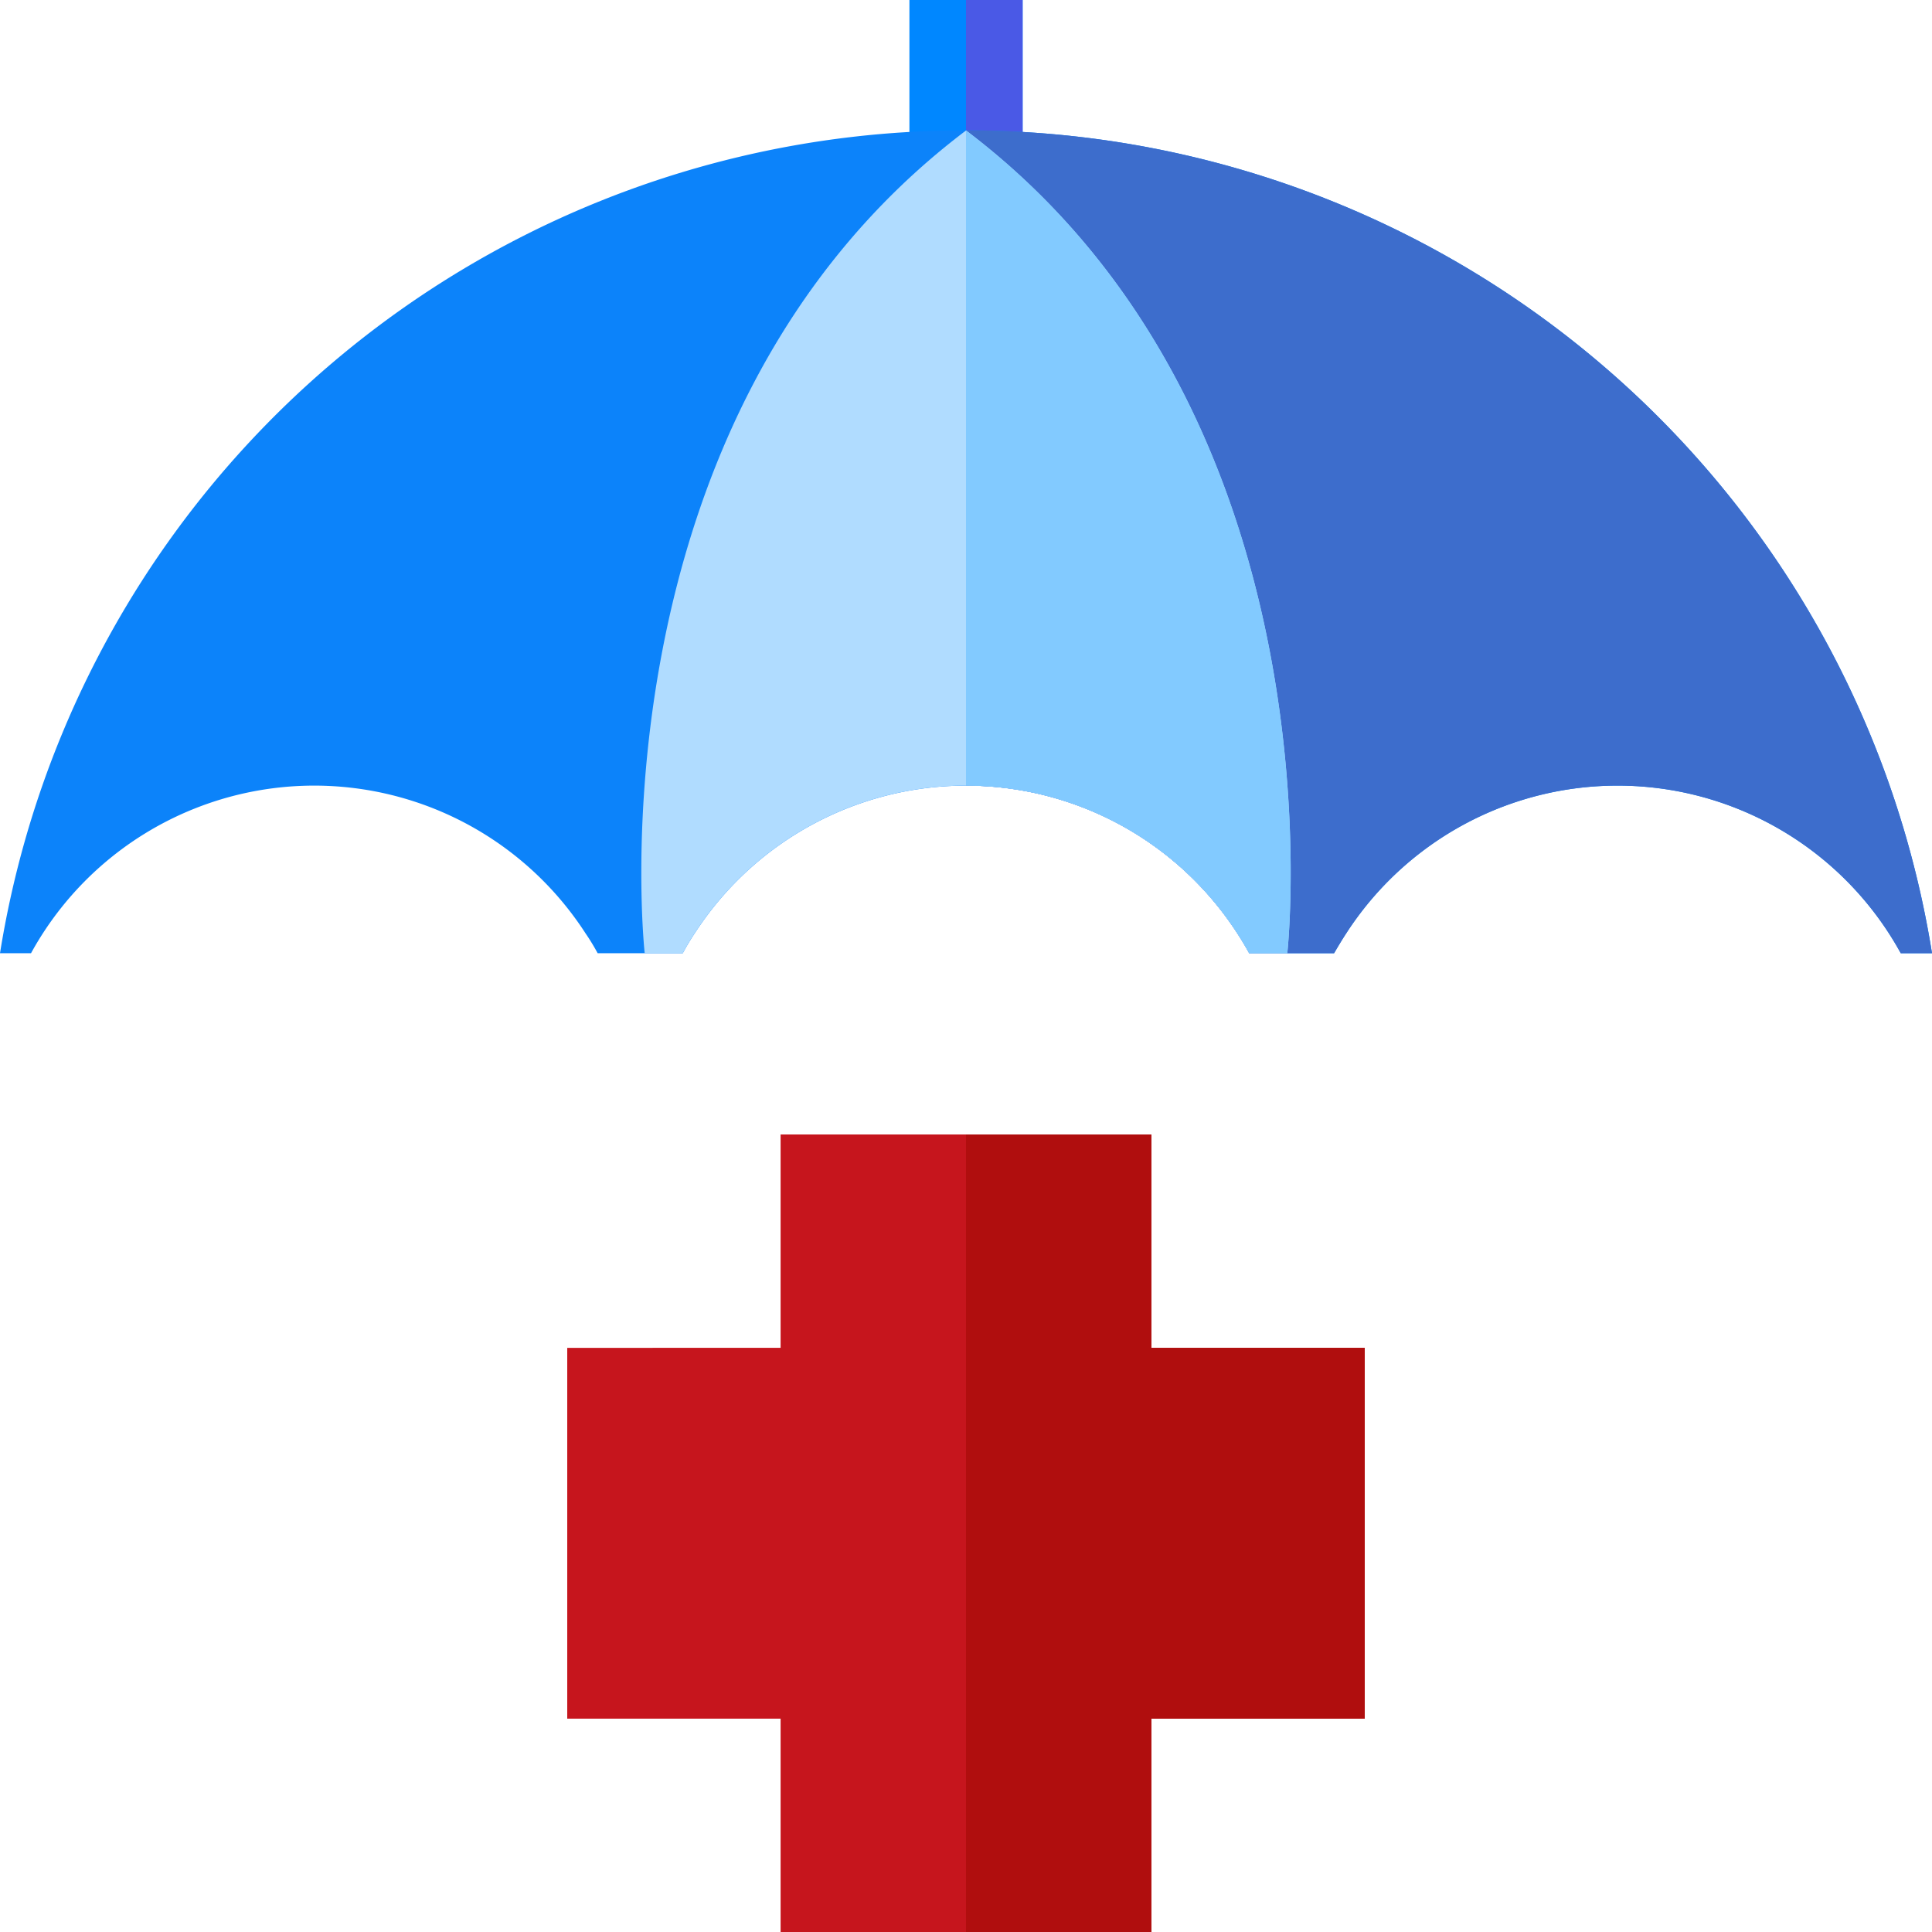 <svg xmlns="http://www.w3.org/2000/svg" viewBox="0 0 322 322"><defs><style>.cls-1{fill:#0087ff;}.cls-2{fill:#4a59e6;}.cls-3{fill:#0c83fa;}.cls-4{fill:#3d6dcc;}.cls-5{fill:#b0dcff;}.cls-6{fill:#82caff;}.cls-7{fill:#c6151d;}.cls-8{fill:#b00e0e;}</style></defs><title>Asset 134</title><g id="Layer_2" data-name="Layer 2"><g id="red"><rect class="cls-1" x="151.57" width="18.87" height="23.27"/><rect class="cls-2" x="161" width="9.43" height="23.27"/><path class="cls-3" d="M322,158.87h-5.21a53.84,53.84,0,0,0-92.44-3.28c-.69,1.06-1.35,2.16-2,3.28H208.2c-.86-1.57-1.81-3.09-2.81-4.55a53.83,53.83,0,0,0-88.78,0c-1,1.46-2,3-2.81,4.55H99.61c-.61-1.12-1.27-2.22-2-3.28a53.84,53.84,0,0,0-92.44,3.28H0A162.9,162.9,0,0,1,161,21.73h0A162.9,162.9,0,0,1,322,158.87Z"/><path class="cls-4" d="M322,158.87h-5.21a53.84,53.84,0,0,0-92.44-3.28c-.69,1.06-1.35,2.16-2,3.28H208.2c-.86-1.57-1.81-3.09-2.81-4.55A53.77,53.77,0,0,0,161,130.94V21.73h0A162.9,162.9,0,0,1,322,158.87Z"/><path class="cls-5" d="M214.57,158.87H208.2c-.86-1.57-1.81-3.09-2.81-4.55a53.83,53.83,0,0,0-88.78,0c-1,1.46-2,3-2.81,4.55h-6.35S97.52,69.7,161,21.75v0h0v0c63.48,48,53.55,137.12,53.55,137.12Z"/><path class="cls-6" d="M214.57,158.87H208.2c-.86-1.57-1.81-3.09-2.81-4.55A53.77,53.77,0,0,0,161,130.94V21.73h0v0c63.48,48,53.55,137.12,53.55,137.12Z"/><path class="cls-7" d="M227.46,224.64v61.8H191.9V322H130.1V286.44H94.54v-61.8H130.1V189.08h61.8v35.56Z"/><path class="cls-8" d="M227.46,224.64v61.8H191.9V322H161V189.08H191.9v35.56Z"/></g></g></svg>